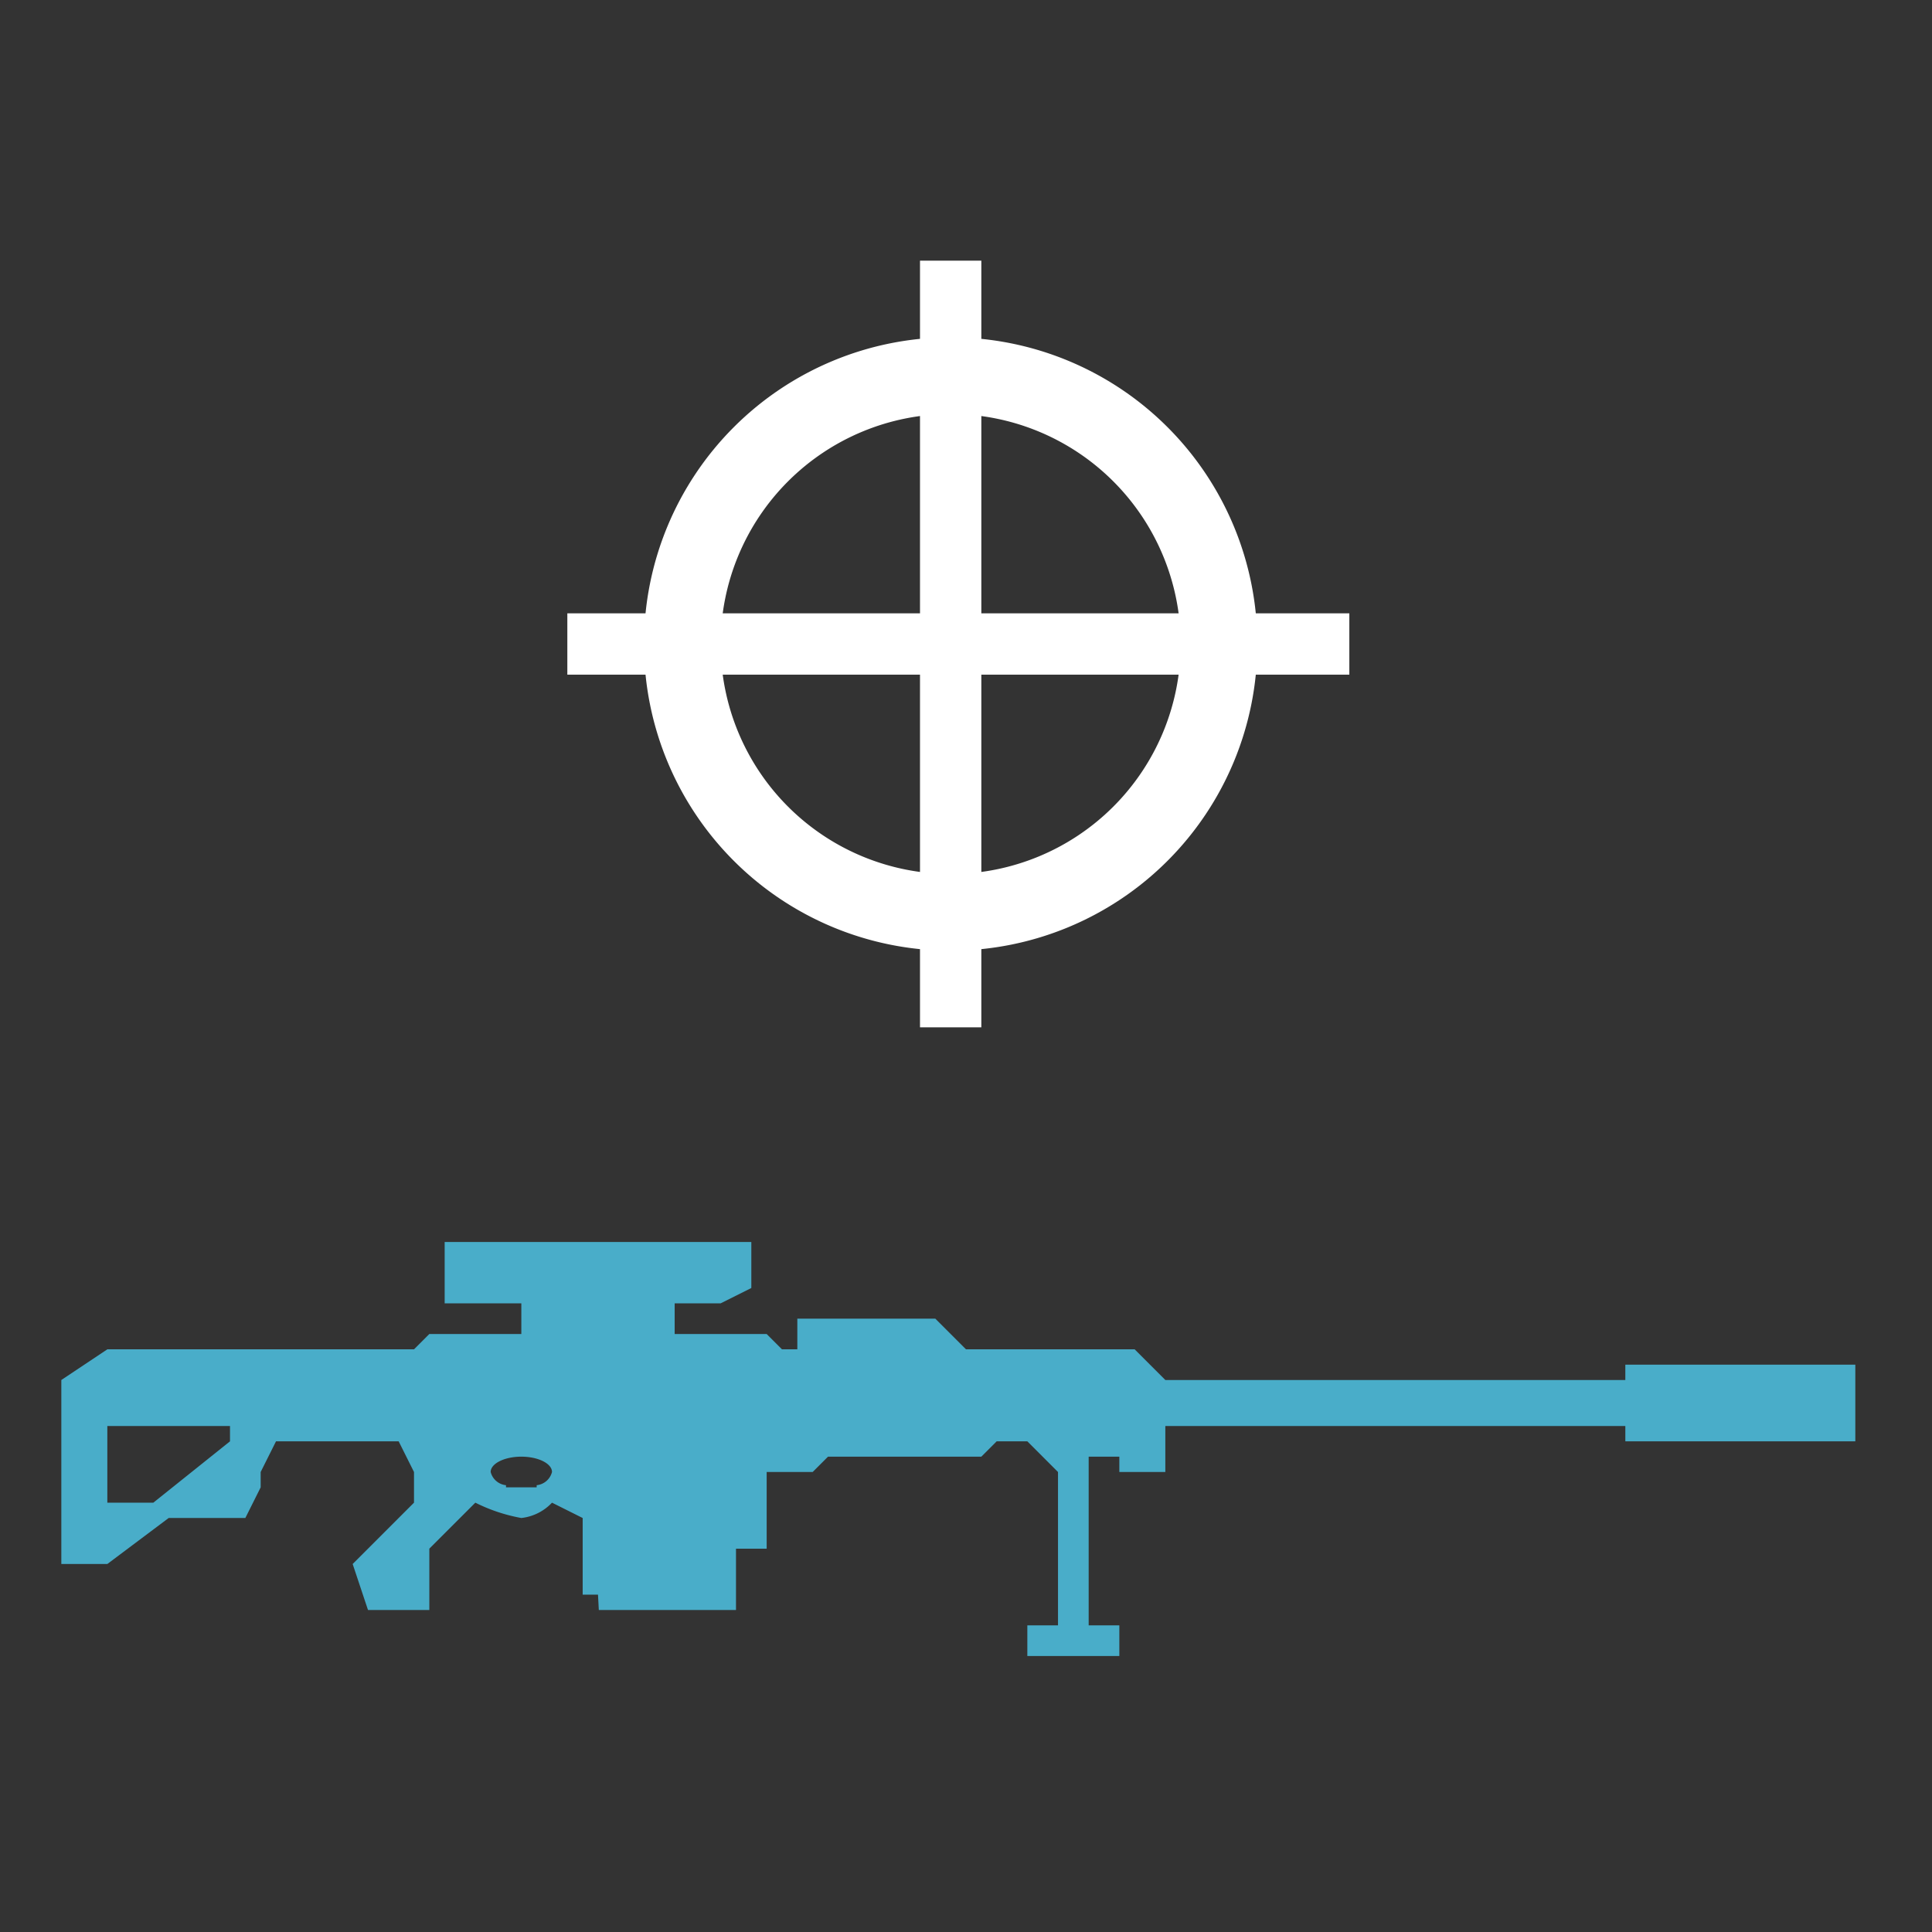 <svg xmlns="http://www.w3.org/2000/svg" viewBox="0 0 126 126"><rect x="0" y="0" width="126" height="126" fill="#333333" stroke="none"/><defs><style>.cls-2{fill:#fff}</style></defs><g><path fill="#49adc9" fill-rule="evenodd" d="M106 94v-1H76v3h-3v-1h-2v11h2v2h-6v-2h2V96l-2-2h-2l-1 1H54l-1 1h-3v5h-2v4h-8.947L39 104h-1v-5l-2-1a3.229 3.229 0 0 1-2 1 11.073 11.073 0 0 1-3-1l-3 3v4h-4l-1-3 4-4v-2l-1-2h-8l-1 2v1l-1 2h-5l-4 3H4V90l3-2h20l1-1h6v-2h-5v-4h20v3l-2 1h-3v2h6l1 1h1v-2h9l2 2h11l2 2h30v-1h15v5h-15Zm-91-1H7v5h3l5-4v-1Zm19 2c-1.1 0-2 .448-2 1a1.152 1.152 0 0 0 1 .861V97h2v-.139A1.152 1.152 0 0 0 36 96c0-.552-.9-1-2-1Z"/><path d="M60 17h4v50h-4z" class="cls-2"/><path d="M37 40h51v4H37z" class="cls-2" /><path fill="#fff" fill-rule="evenodd" d="M62 22a20 20 0 1 1-20 20 20 20 0 0 1 20-20Zm0 5a15 15 0 1 1-15 15 15 15 0 0 1 15-15Z"/></g></svg>